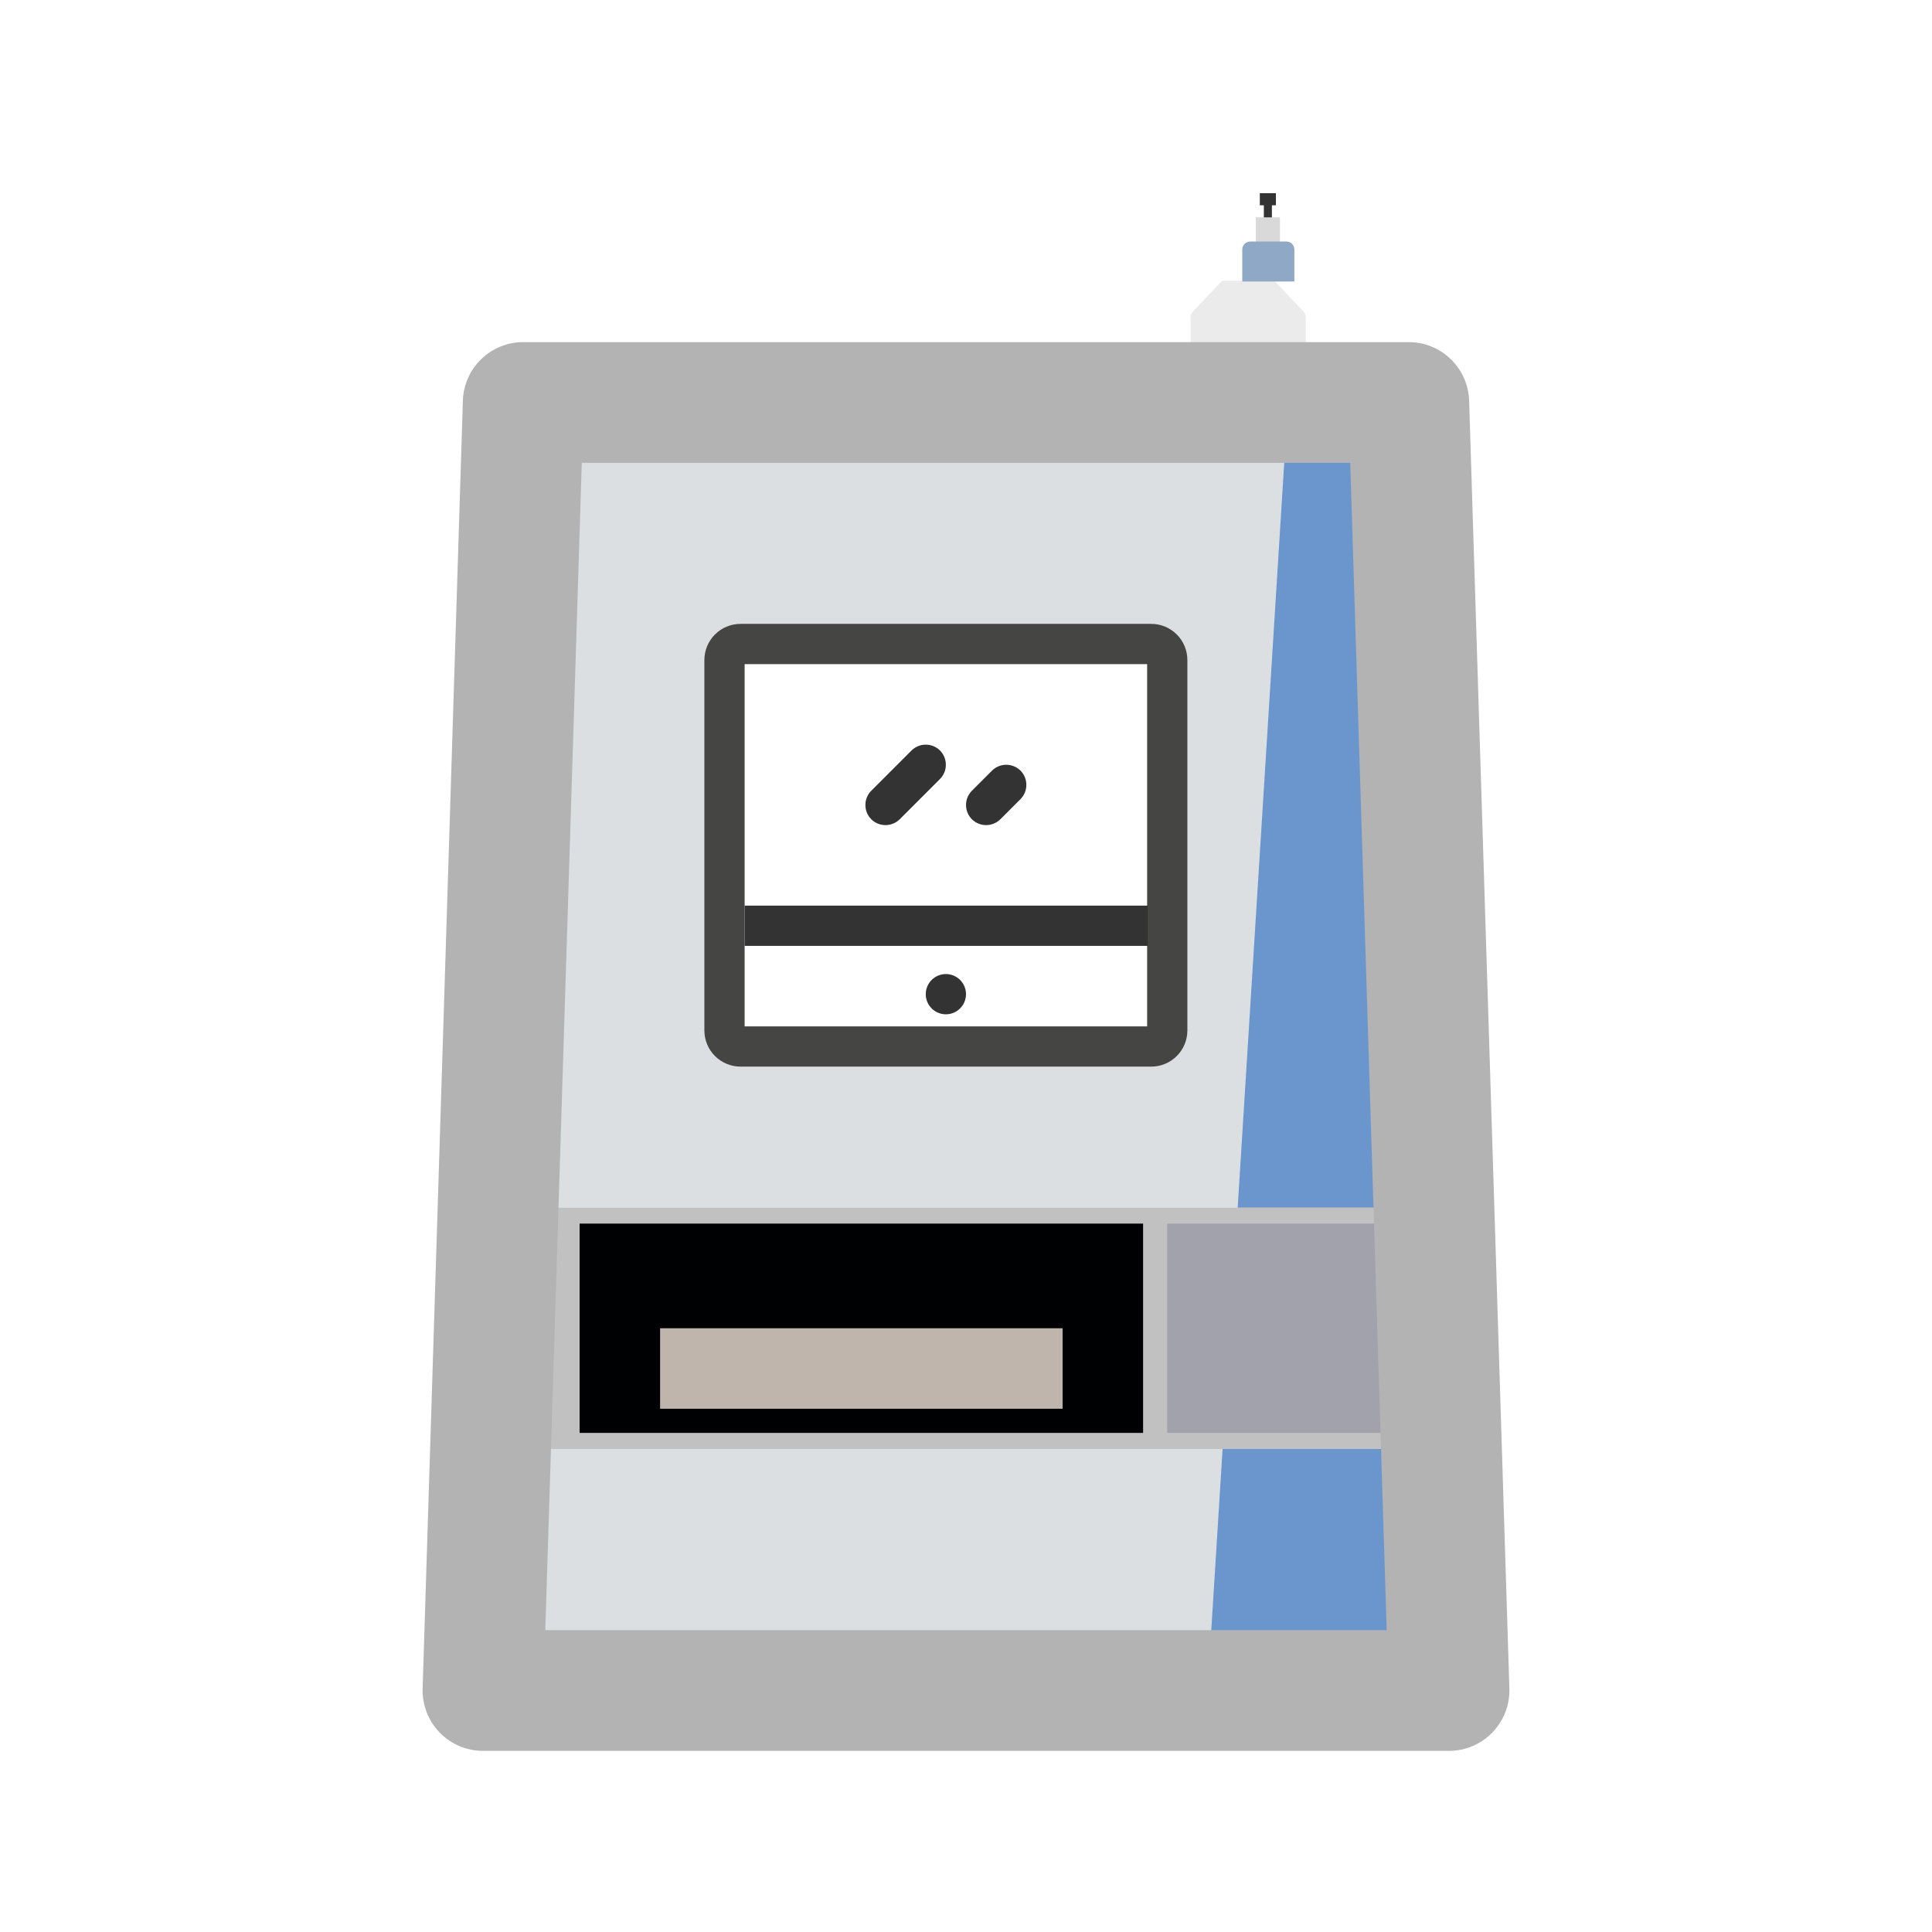 <svg width="24" height="24" viewBox="0 0 24 24" fill="none" xmlns="http://www.w3.org/2000/svg">
<path fill-rule="evenodd" clip-rule="evenodd" d="M15.7 2.75V2.5H15.8V2.75H15.7Z" fill="#333333"/>
<path d="M15.6 2.7H15.9V3.3H15.6V2.7Z" fill="#D9D9D9"/>
<path d="M15.65 2.4H15.85V2.55H15.65V2.4Z" fill="#333333"/>
<g filter="url(#filter0_i_3274_1126)">
<path d="M16.471 3.94V5.5C16.471 5.611 16.381 5.7 16.271 5.7H15.24C15.13 5.7 15.04 5.611 15.04 5.5V3.94C15.04 3.914 15.05 3.89 15.068 3.871L15.431 3.488H16.081L16.444 3.871C16.461 3.89 16.471 3.914 16.471 3.94Z" fill="#EBEBEB"/>
</g>
<path d="M15.432 3.1C15.432 3.045 15.476 3 15.532 3H15.979C16.035 3 16.079 3.045 16.079 3.1V3.497H15.432L15.432 3.1Z" fill="#8FA8C6"/>
<path d="M6 5V15H18V5H6Z" fill="#DCDFE2"/>
<path d="M6 18V21H18V18H6Z" fill="#DCDFE2"/>
<path d="M16 5L15 21H18V5H16Z" fill="#6A96CD"/>
<path d="M6 15V18H18V15H6Z" fill="#C1C1C1"/>
<path d="M7.2 15.2V17.8H14.2V15.2H7.2Z" fill="#000103"/>
<path d="M14.5 15.2V17.8H17.5V15.2H14.5Z" fill="#A1A2AC"/>
<path d="M8.2 16.5V17.5H13.2V16.5H8.2Z" fill="#BFB5AD"/>
<path fill-rule="evenodd" clip-rule="evenodd" d="M5.75 4.977C5.763 4.572 6.095 4.25 6.5 4.25H17.5C17.905 4.25 18.237 4.572 18.25 4.977L18.75 20.977C18.756 21.179 18.68 21.376 18.538 21.522C18.397 21.668 18.203 21.75 18 21.75H6C5.797 21.75 5.603 21.668 5.461 21.522C5.32 21.376 5.244 21.179 5.25 20.977L5.75 4.977ZM7.227 5.75L6.774 20.25H17.226L16.773 5.75H7.227Z" fill="#B3B3B3"/>
<path d="M9 8.2V12.8C9 12.911 9.09 13 9.2 13H14.3C14.411 13 14.5 12.911 14.5 12.8V8.2C14.5 8.09 14.411 8 14.3 8H9.2C9.09 8 9 8.09 9 8.2Z" fill="white"/>
<path fill-rule="evenodd" clip-rule="evenodd" d="M9.25 8.25V12.75H14.25V8.25H9.25ZM8.75 8.2C8.75 7.951 8.951 7.75 9.2 7.75H14.3C14.549 7.75 14.75 7.951 14.75 8.2V12.8C14.75 13.049 14.549 13.25 14.3 13.25H9.2C8.951 13.25 8.75 13.049 8.75 12.8V8.2Z" fill="#454643"/>
<path d="M12 12.35C12 12.488 11.888 12.6 11.75 12.6C11.612 12.6 11.5 12.488 11.5 12.35C11.5 12.212 11.612 12.1 11.75 12.1C11.888 12.1 12 12.212 12 12.35Z" fill="#333333"/>
<path fill-rule="evenodd" clip-rule="evenodd" d="M14.258 11.75H9.25V11.25H14.258V11.75Z" fill="#333333"/>
<path fill-rule="evenodd" clip-rule="evenodd" d="M11.677 9.323C11.774 9.421 11.774 9.579 11.677 9.677L11.177 10.177C11.079 10.274 10.921 10.274 10.823 10.177C10.726 10.079 10.726 9.921 10.823 9.823L11.323 9.323C11.421 9.226 11.579 9.226 11.677 9.323Z" fill="#333333"/>
<path fill-rule="evenodd" clip-rule="evenodd" d="M12.677 9.573C12.774 9.671 12.774 9.829 12.677 9.927L12.427 10.177C12.329 10.274 12.171 10.274 12.073 10.177C11.976 10.079 11.976 9.921 12.073 9.823L12.323 9.573C12.421 9.476 12.579 9.476 12.677 9.573Z" fill="#333333"/>
<defs>
<filter id="filter0_i_3274_1126" x="14.79" y="3.488" width="1.681" height="2.212" filterUnits="userSpaceOnUse" color-interpolation-filters="sRGB">
<feFlood flood-opacity="0" result="BackgroundImageFix"/>
<feBlend mode="normal" in="SourceGraphic" in2="BackgroundImageFix" result="shape"/>
<feColorMatrix in="SourceAlpha" type="matrix" values="0 0 0 0 0 0 0 0 0 0 0 0 0 0 0 0 0 0 127 0" result="hardAlpha"/>
<feOffset dx="-0.25"/>
<feGaussianBlur stdDeviation="0.25"/>
<feComposite in2="hardAlpha" operator="arithmetic" k2="-1" k3="1"/>
<feColorMatrix type="matrix" values="0 0 0 0 0 0 0 0 0 0 0 0 0 0 0 0 0 0 0.25 0"/>
<feBlend mode="normal" in2="shape" result="effect1_innerShadow_3274_1126"/>
</filter>
</defs>
</svg>
